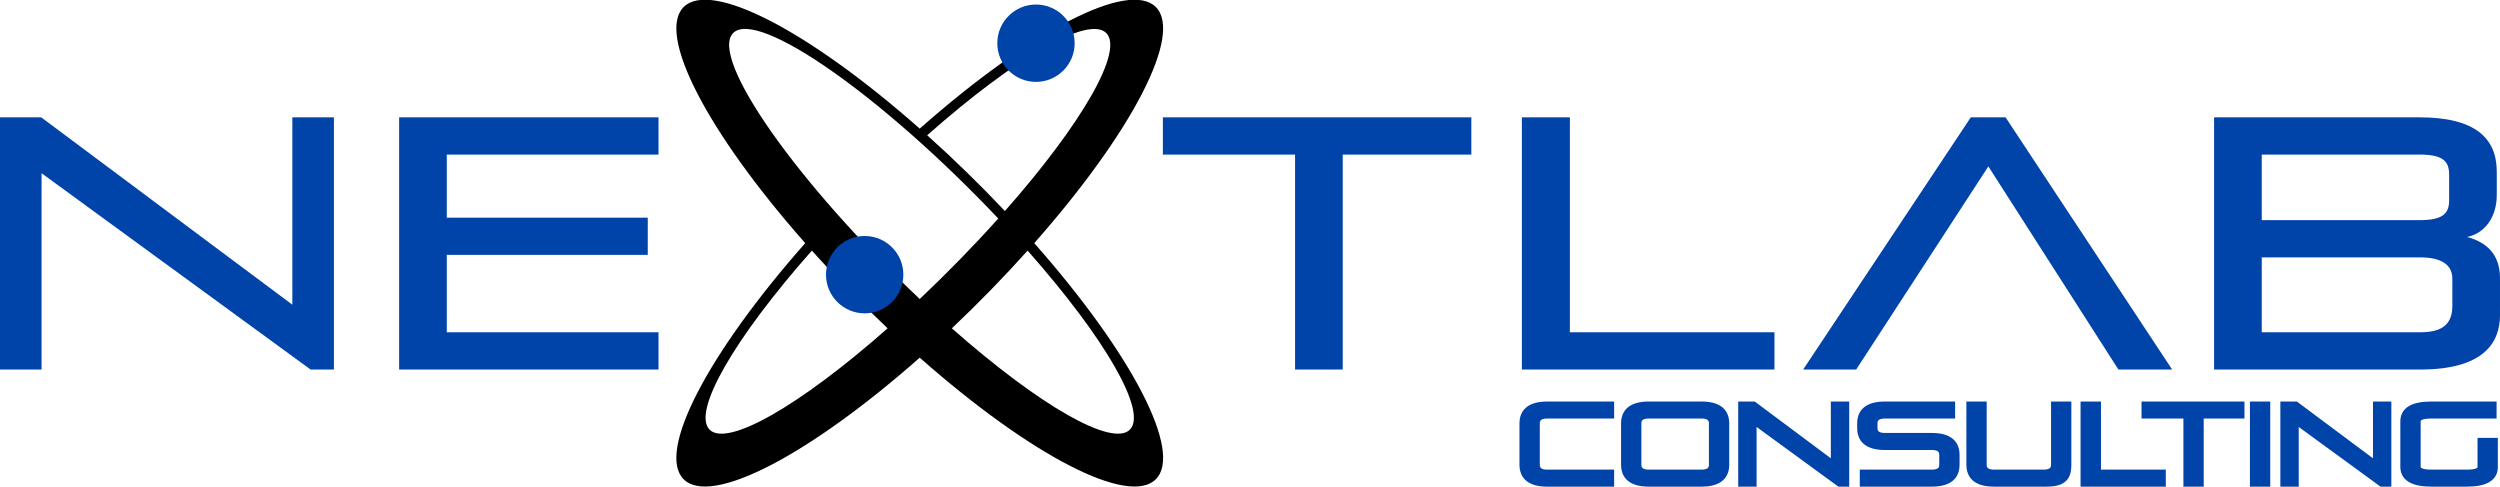 <?xml version="1.0" encoding="UTF-8" standalone="no"?>
<!-- Created with Inkscape (http://www.inkscape.org/) -->

<svg
   width="354.49mm"
   height="69.034mm"
   viewBox="0 0 354.49 69.034"
   version="1.1"
   id="svg1"
   inkscape:version="1.3.2 (091e20e, 2023-11-25, custom)"
   sodipodi:docname="Logo_Full_Blue_TransparentBackground.svg"
   inkscape:export-filename="Logo_Full_Blue_TransparentBackground.png"
   inkscape:export-xdpi="300"
   inkscape:export-ydpi="300"
   xmlns:inkscape="http://www.inkscape.org/namespaces/inkscape"
   xmlns:sodipodi="http://sodipodi.sourceforge.net/DTD/sodipodi-0.dtd"
   xmlns="http://www.w3.org/2000/svg"
   xmlns:svg="http://www.w3.org/2000/svg">
  <sodipodi:namedview
     id="namedview1"
     pagecolor="#ffffff"
     bordercolor="#666666"
     borderopacity="1.0"
     inkscape:showpageshadow="2"
     inkscape:pageopacity="0.0"
     inkscape:pagecheckerboard="true"
     inkscape:deskcolor="#d1d1d1"
     inkscape:document-units="mm"
     inkscape:zoom="0.37014941"
     inkscape:cx="833.44723"
     inkscape:cy="325.54422"
     inkscape:window-width="1680"
     inkscape:window-height="987"
     inkscape:window-x="-8"
     inkscape:window-y="-8"
     inkscape:window-maximized="1"
     inkscape:current-layer="layer1" />
  <defs
     id="defs1" />
  <g
     inkscape:label="Layer 1"
     inkscape:groupmode="layer"
     id="layer1"
     transform="translate(73.29,-69.056)">
    <g
       id="g5"
       transform="translate(458.418,-126.981)">
      <path
         style="font-size:50.8px;line-height:182.6%;font-family:Pirulen;-inkscape-font-specification:Pirulen;letter-spacing:2.646px;word-spacing:0px;fill:#0044aa;stroke-width:0.265px"
         d="m -484.362,248.436 v -35.763 h -5.893 v 26.568 l -35.611,-26.568 h -5.842 v 35.763 h 5.893 v -27.838 l 38.151,27.838 z m 46.029,0 v -5.283 h -30.023 v -10.973 h 28.499 v -5.283 h -28.499 v -8.941 h 30.023 v -5.283 h -36.779 v 35.763 z m 97.018,0 v -30.48 h 18.237 v -5.283 h -43.739 v 5.283 h 18.745 v 30.48 z m 61.218,0 v -5.283 h -29.007 v -30.48 h -6.807 v 35.763 z m 56.392,0 -23.622,-35.763 h -4.928 l -23.774,35.763 h 7.518 l 18.745,-28.804 18.44,28.804 z m 35.158,0 c 8.839,0 11.328,-3.658 11.328,-7.722 v -5.232 c 0,-3.454 -1.981,-5.131 -4.674,-5.842 2.54,-0.508 4.216,-2.845 4.216,-5.944 v -3.302 c 0,-4.775 -3.048,-7.722 -10.973,-7.722 h -29.108 v 35.763 z m 4.572,-8.992 c 0,2.896 -1.88,3.708 -4.572,3.708 h -22.454 v -10.617 h 22.454 c 2.692,0 4.572,0.813 4.572,3.048 z m -0.457,-14.986 c 0,1.981 -1.067,2.794 -4.216,2.794 h -22.352 v -9.296 h 22.352 c 3.15,0 4.216,0.813 4.216,2.794 z"
         id="text967-5-7-7-1-2-7-94-9-7-7-3-4"
         aria-label="Ne  tLab" />
      <path
         style="font-size:16.096px;line-height:125%;font-family:Pirulen;-inkscape-font-specification:Pirulen;letter-spacing:0px;word-spacing:0px;fill:#0044aa;stroke:#0044aa;stroke-width:0.739"
         d="m -303.2,264.671 v -1.674 h -9.126 c -0.966,0 -1.416,-0.37 -1.416,-1.046 v -5.891 c 0,-0.676 0.451,-1.046 1.416,-1.046 h 9.126 v -1.674 h -9.126 c -2.575,0 -3.557,1.111 -3.557,2.736 v 5.859 c 0,1.626 0.982,2.736 3.557,2.736 z m 12.764,0 c 2.575,0 3.557,-1.111 3.557,-2.736 v -5.859 c 0,-1.626 -0.982,-2.736 -3.557,-2.736 h -7.484 c -2.575,0 -3.557,1.111 -3.557,2.736 v 5.859 c 0,1.626 0.982,2.736 3.557,2.736 z m 1.416,-2.72 c 0,0.676 -0.451,1.046 -1.416,1.046 h -7.484 c -0.966,0 -1.416,-0.37 -1.416,-1.046 v -5.891 c 0,-0.676 0.451,-1.046 1.416,-1.046 h 7.484 c 0.966,0 1.416,0.37 1.416,1.046 z m 19.154,2.72 v -11.331 h -1.867 v 8.418 l -11.283,-8.418 h -1.851 v 11.331 h 1.867 v -8.82 l 12.088,8.82 z m 12.088,0 c 2.575,0 3.557,-1.111 3.557,-2.736 v -1.4 c 0,-1.626 -0.982,-2.736 -3.557,-2.736 h -6.664 c -0.966,0 -1.416,-0.37 -1.416,-1.046 v -0.692 c 0,-0.676 0.451,-1.046 1.416,-1.046 h 9.593 v -1.674 h -9.593 c -2.575,0 -3.557,1.111 -3.557,2.736 v 0.66 c 0,1.626 0.982,2.736 3.557,2.736 h 6.664 c 0.966,0 1.416,0.37 1.416,1.046 v 1.433 c 0,0.676 -0.451,1.046 -1.416,1.046 h -9.851 v 1.674 z m 16.305,0 c 2.575,0 3.106,-1.111 3.106,-2.736 v -8.595 h -2.141 v 8.611 c 0,0.676 -0.451,1.046 -1.416,1.046 h -7.034 c -0.966,0 -1.416,-0.37 -1.416,-1.046 v -8.611 h -2.141 v 8.595 c 0,1.626 0.982,2.736 3.557,2.736 z m 16.498,0 v -1.674 h -9.191 v -9.657 h -2.157 v 11.331 z m 5.376,0 v -9.657 h 5.778 v -1.674 h -13.858 v 1.674 h 5.939 v 9.657 z m 9.432,0 v -11.331 h -2.141 v 11.331 z m 17.174,0 v -11.331 h -1.867 v 8.418 l -11.283,-8.418 h -1.851 v 11.331 h 1.867 v -8.82 l 12.088,8.82 z m 11.058,0 c 2.688,0 4.04,-0.805 4.04,-2.414 v -3.766 h -2.141 v 3.766 c 0,0.499 -0.628,0.74 -1.899,0.74 h -5.006 c -1.272,0 -1.899,-0.258 -1.899,-0.773 v -6.438 c 0,-0.515 0.628,-0.773 1.899,-0.773 h 8.869 v -1.674 h -8.869 c -2.688,0 -4.04,0.821 -4.04,2.447 v 6.438 c 0,1.626 1.352,2.447 4.04,2.447 z"
         id="text967-5-7-7-1-2-7-9-3-1-8-71-6"
         aria-label="Consulting" />
      <g
         id="g2"
         transform="matrix(0.914,0,0,0.914,-12.381,-23.498)">
        <path
           id="path16-2"
           style="fill:#000000;fill-rule:evenodd;stroke:none;stroke-width:0.274;stroke-linecap:round"
           d="m -420.524,291.127 c 13.721,12.103 24.932,18.474 27.633,15.704 2.701,-2.77 -3.741,-14.033 -15.878,-27.761 -3.696,4.122 -7.667,8.195 -11.754,12.057 z m 23.938,-45.83 c 2.77,2.701 -3.601,13.911 -15.704,27.633 -3.863,-4.087 -7.936,-8.058 -12.057,-11.754 13.728,-12.137 24.991,-18.579 27.761,-15.878 z m -61.534,61.534 c -2.701,-2.77 3.741,-14.033 15.878,-27.761 3.696,4.122 7.667,8.195 11.754,12.057 -13.721,12.103 -24.932,18.474 -27.632,15.704 z m 3.663,-61.503 c -3.735,3.828 9.92,23.283 28.951,41.25 4.238,-4.001 8.382,-8.249 12.181,-12.486 -17.998,-19.026 -37.398,-32.592 -41.133,-28.764 z m -7.676,-4.045 c -4.202,4.202 3.574,19.303 18.861,36.628 -15.286,17.325 -23.062,32.426 -18.861,36.628 4.202,4.202 19.303,-3.574 36.628,-18.861 17.325,15.286 32.426,23.062 36.628,18.861 4.202,-4.202 -3.574,-19.303 -18.861,-36.628 15.286,-17.325 23.063,-32.426 18.861,-36.628 -4.202,-4.202 -19.303,3.574 -36.628,18.861 -17.325,-15.286 -32.426,-23.063 -36.628,-18.861 z"
           sodipodi:nodetypes="csccsccssccssccsscscscscs" />
        <circle
           cy="246.895"
           cx="-407.472"
           id="path1147-4-1-5-6-6-1-7-3-4-9-1-1-8-3-8-1-5-0-6-3-2-8-7-8-74-5-3"
           style="fill:#0044aa;fill-opacity:1;fill-rule:evenodd;stroke:none;stroke-width:3.742;stroke-linecap:round;stroke-linejoin:miter;stroke-miterlimit:4;stroke-dasharray:none;stroke-dashoffset:0;stroke-opacity:1"
           r="6" />
        <circle
           cy="282.803"
           cx="-434.047"
           id="path1147-4-1-5-6-6-1-7-3-4-9-1-1-8-3-8-1-5-0-6-3-2-8-7-8-7-0-4-0"
           style="fill:#0044aa;fill-opacity:1;fill-rule:evenodd;stroke:none;stroke-width:3.742;stroke-linecap:round;stroke-linejoin:miter;stroke-miterlimit:4;stroke-dasharray:none;stroke-dashoffset:0;stroke-opacity:1"
           r="6" />
      </g>
    </g>
  </g>
</svg>
